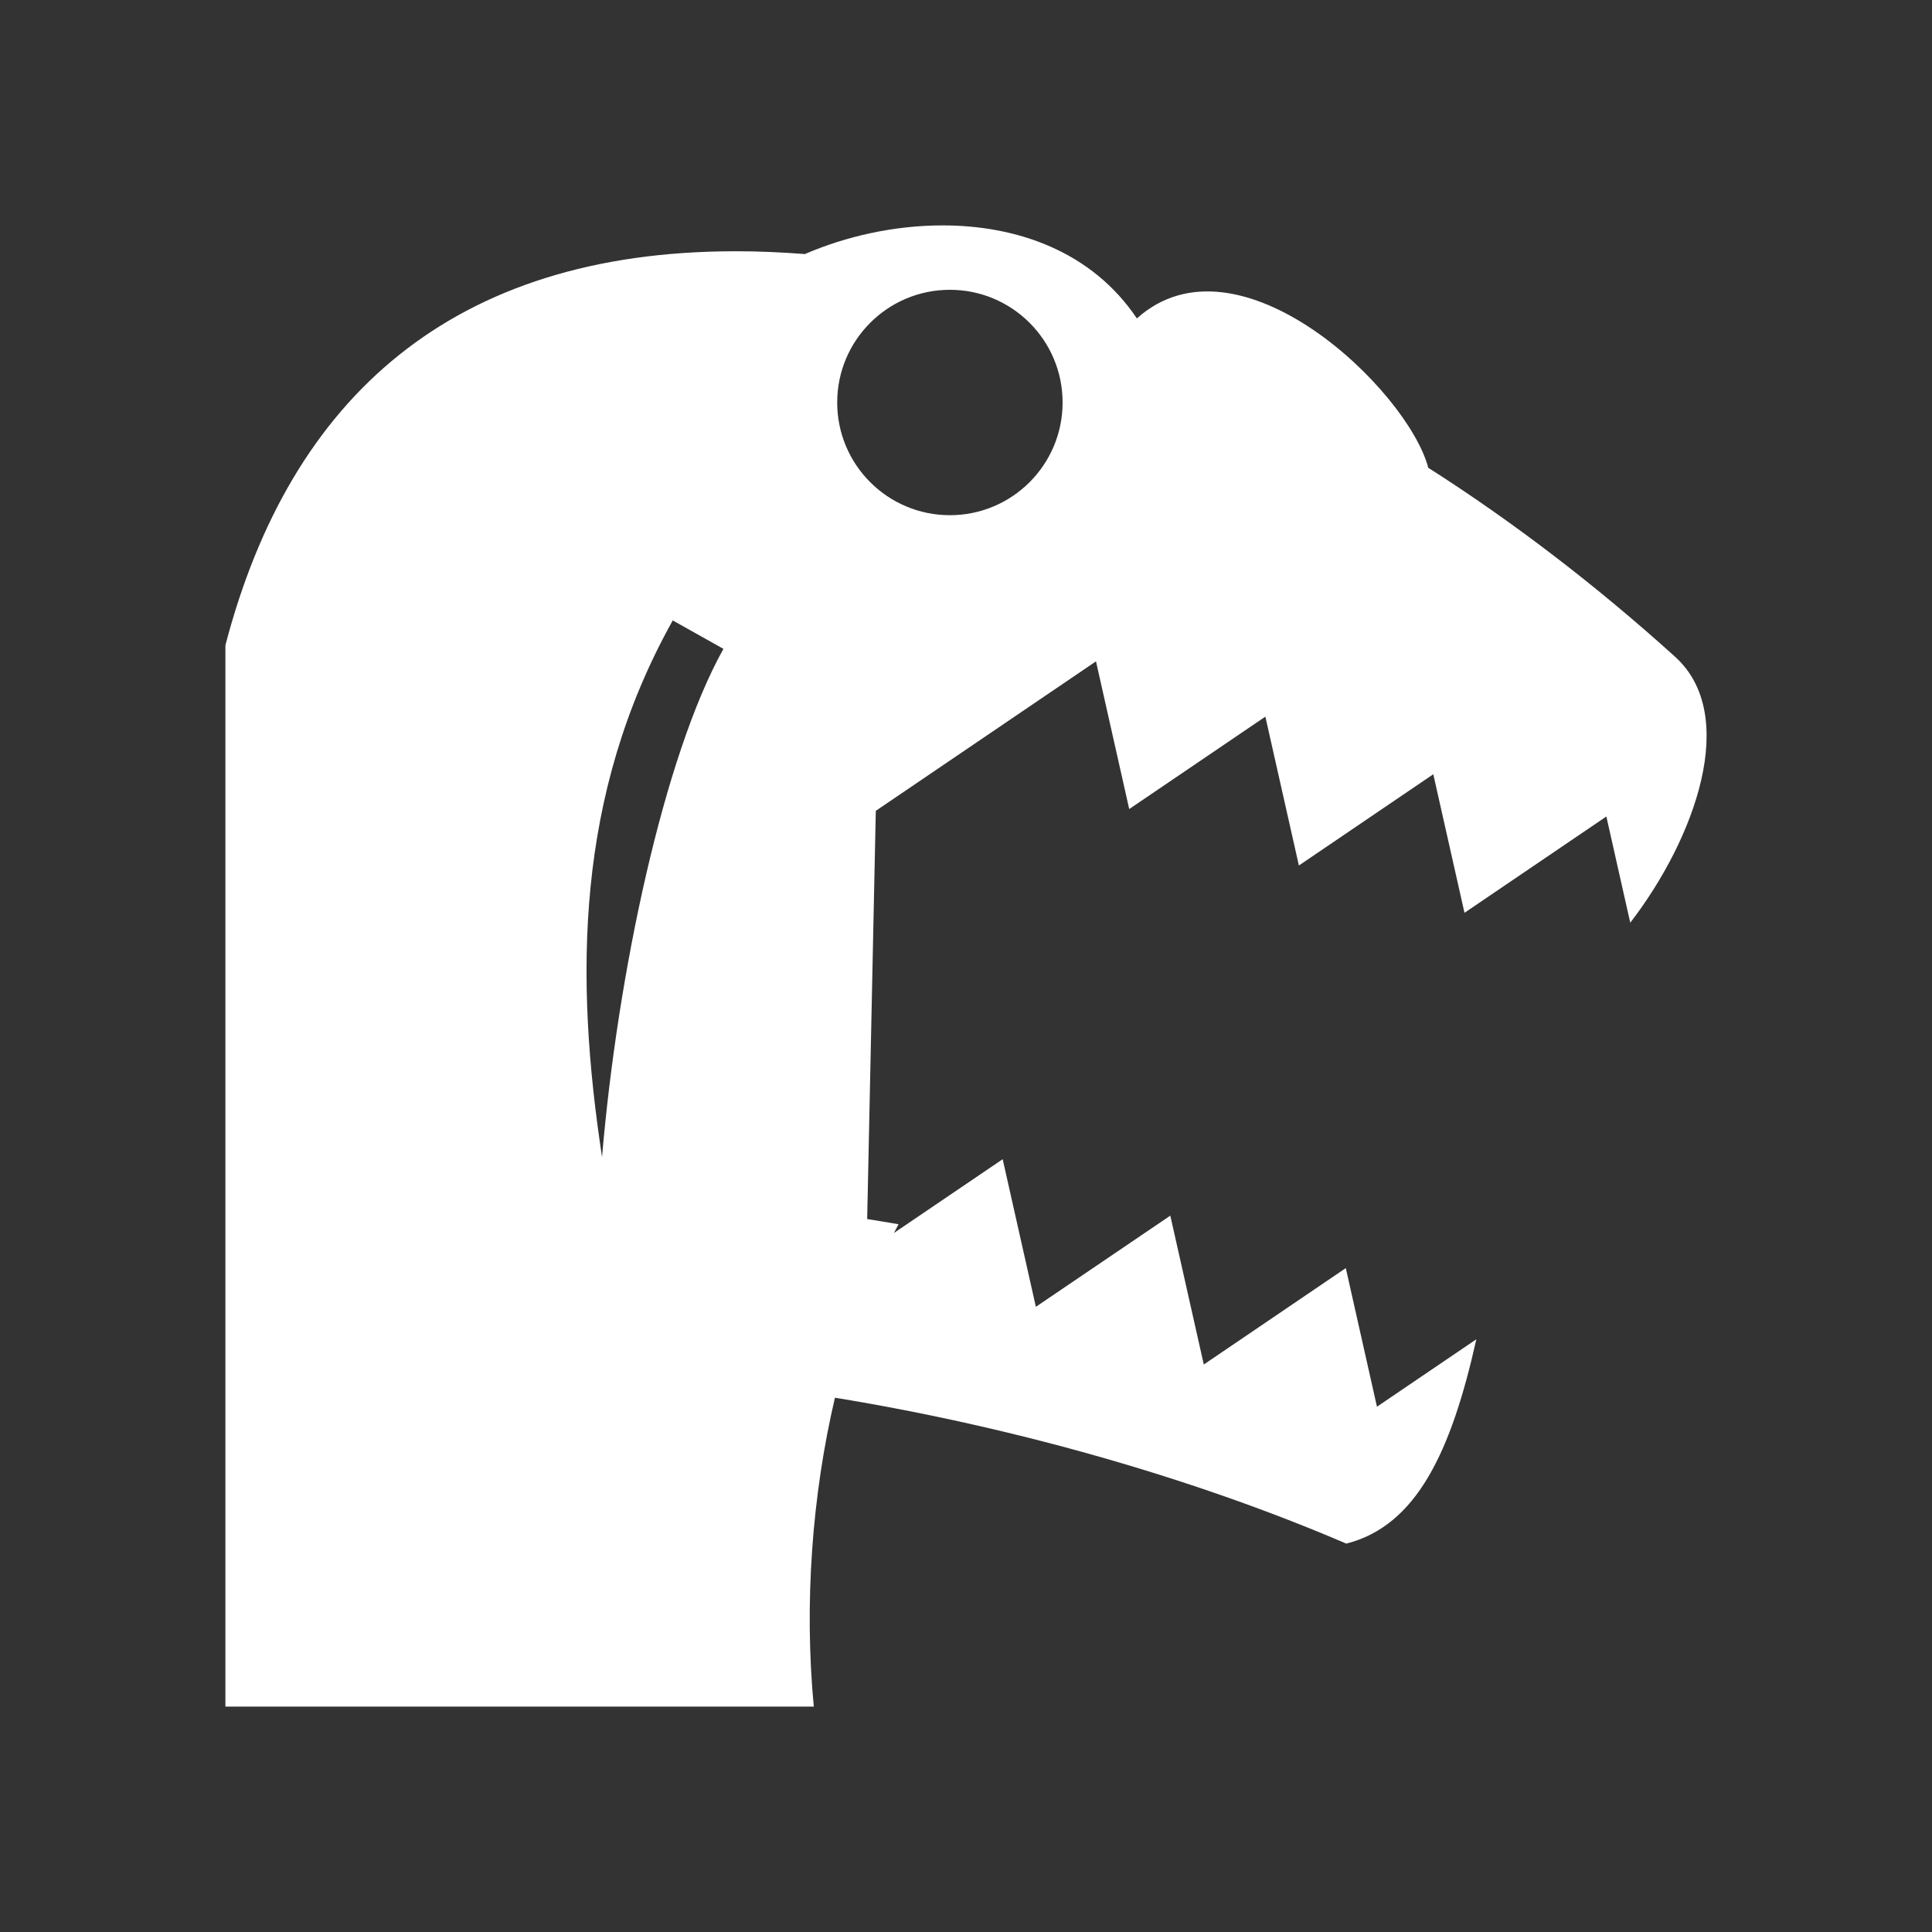 <svg width="60" height="60" viewBox="0 0 60 60" fill="none" xmlns="http://www.w3.org/2000/svg">
<rect x="0" y="0" width="60" height="60" fill="#333333" stroke="none"/>
<path fill-rule="evenodd" clip-rule="evenodd" d="M29.244 7C31.593 6.993 33.913 7.814 35.307 9.889C38.465 7.056 43.722 12.112 44.356 14.527C46.976 16.196 49.564 18.175 52.02 20.395C54.029 22.211 52.641 26.043 50.629 28.656L49.887 25.357L45.481 28.348L44.512 24.045L40.338 26.879L39.297 22.256L35.069 25.126L34.037 20.539L27.199 25.181L26.931 37.859C27.256 37.911 27.581 37.964 27.905 38.02C27.857 38.109 27.809 38.2 27.762 38.291L31.139 36L32.17 40.584L36.345 37.753L37.385 42.376L41.795 39.382L42.763 43.687L45.849 41.592C45.074 45.062 44.003 47.383 41.81 47.938C37.141 45.934 31.562 44.327 25.93 43.407C25.218 46.441 24.971 49.809 25.273 53H7V20.04C9.016 12.315 14.08 7.81 22.826 7.803C23.526 7.802 24.25 7.832 24.997 7.89C26.275 7.337 27.766 7.004 29.244 7ZM20.893 19.268C17.863 24.692 17.848 30.359 18.697 35.934C19.175 30.274 20.61 23.476 22.467 20.151L20.893 19.268ZM29.5 9C27.567 9 26 10.567 26 12.5C26 14.433 27.567 16 29.5 16C31.433 16 33 14.433 33 12.5C33 10.567 31.433 9 29.5 9Z" fill="white"/>
</svg>
